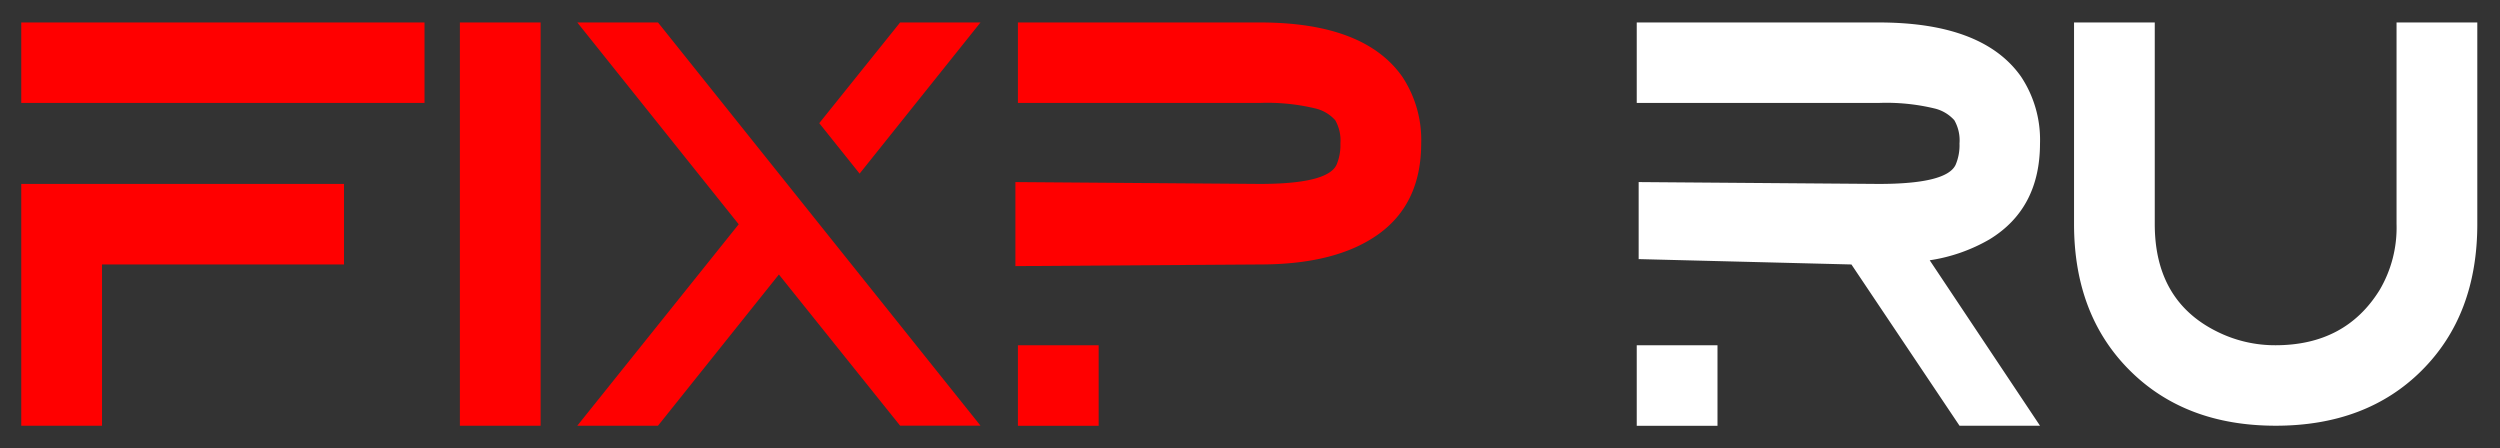 <svg xmlns="http://www.w3.org/2000/svg" width="357" height="64" viewBox="0 0 357 64">
  <rect x="0" y="0" width="357" height="64" fill="#333333" stroke="none"/>
<defs>
    <style>
      .cls-1, .cls-2 {
        fill-rule: evenodd;
      }

      .cls-2 {
        fill: red;
      }
    </style>
  </defs>
  <path
     style="fill:#fff;fill-opacity:1"
     d="M233.727,49.3v11.5h11.531V49.3H233.727ZM284.105,34.18q7.207-4.394,7.208-13.711a16.3,16.3,0,0,0-2.708-9.527q-5.45-7.734-20.32-7.734H233.727V14.7h34.558a29.323,29.323,0,0,1,7.91.776,5.5,5.5,0,0,1,2.883,1.693,5.771,5.771,0,0,1,.738,3.314,7.1,7.1,0,0,1-.562,3.068q-1.3,2.716-10.969,2.715L234,26V37l30.384,0.766L279.82,60.793h11.493l-15.75-23.625a24.186,24.186,0,0,0,8.542-2.988h0Zm61.743,18.7q7.911-7.91,7.911-20.883V3.207H342.227V32a17.517,17.517,0,0,1-2.423,9.422Q334.923,49.3,324.948,49.3a18.493,18.493,0,0,1-8.394-1.969Q307.7,42.934,307.7,32V3.207H296.173V32q0,12.938,7.927,20.865t20.866,7.928Q337.938,60.793,345.848,52.883Z"
     class="cls-1"
     data-name="f ix p ru"
     id="f_ix_p_ru" />
  <path
     d="M3.035,3.207V14.7H60.621V3.207H3.035Zm46.09,34.559V26.27H3.035V60.793H14.566V37.766H49.125ZM65.671,60.793H77.2V3.207H65.671V60.793Zm57.081-36L140.015,3.207H128.536L116.99,17.588ZM82.436,3.207l23.05,28.82L82.436,60.793H93.96L111.226,39.2l17.311,21.588h11.479L93.961,3.207H82.436ZM145.358,49.3v11.5h11.531V49.3H145.358ZM145,26V38l34.916-.234q10.97,0,17-4.377t6.03-12.92a16.31,16.31,0,0,0-2.707-9.527q-5.449-7.734-20.321-7.734H145.358V14.7H179.89a29.283,29.283,0,0,1,7.9.776,5.5,5.5,0,0,1,2.881,1.693,5.78,5.78,0,0,1,.737,3.314,7.113,7.113,0,0,1-.561,3.068q-1.3,2.716-10.963,2.715Z"
     class="cls-2"
     data-name="f ix p ru копия"
     id="f_ix_p_ru_копия" />
</svg>
